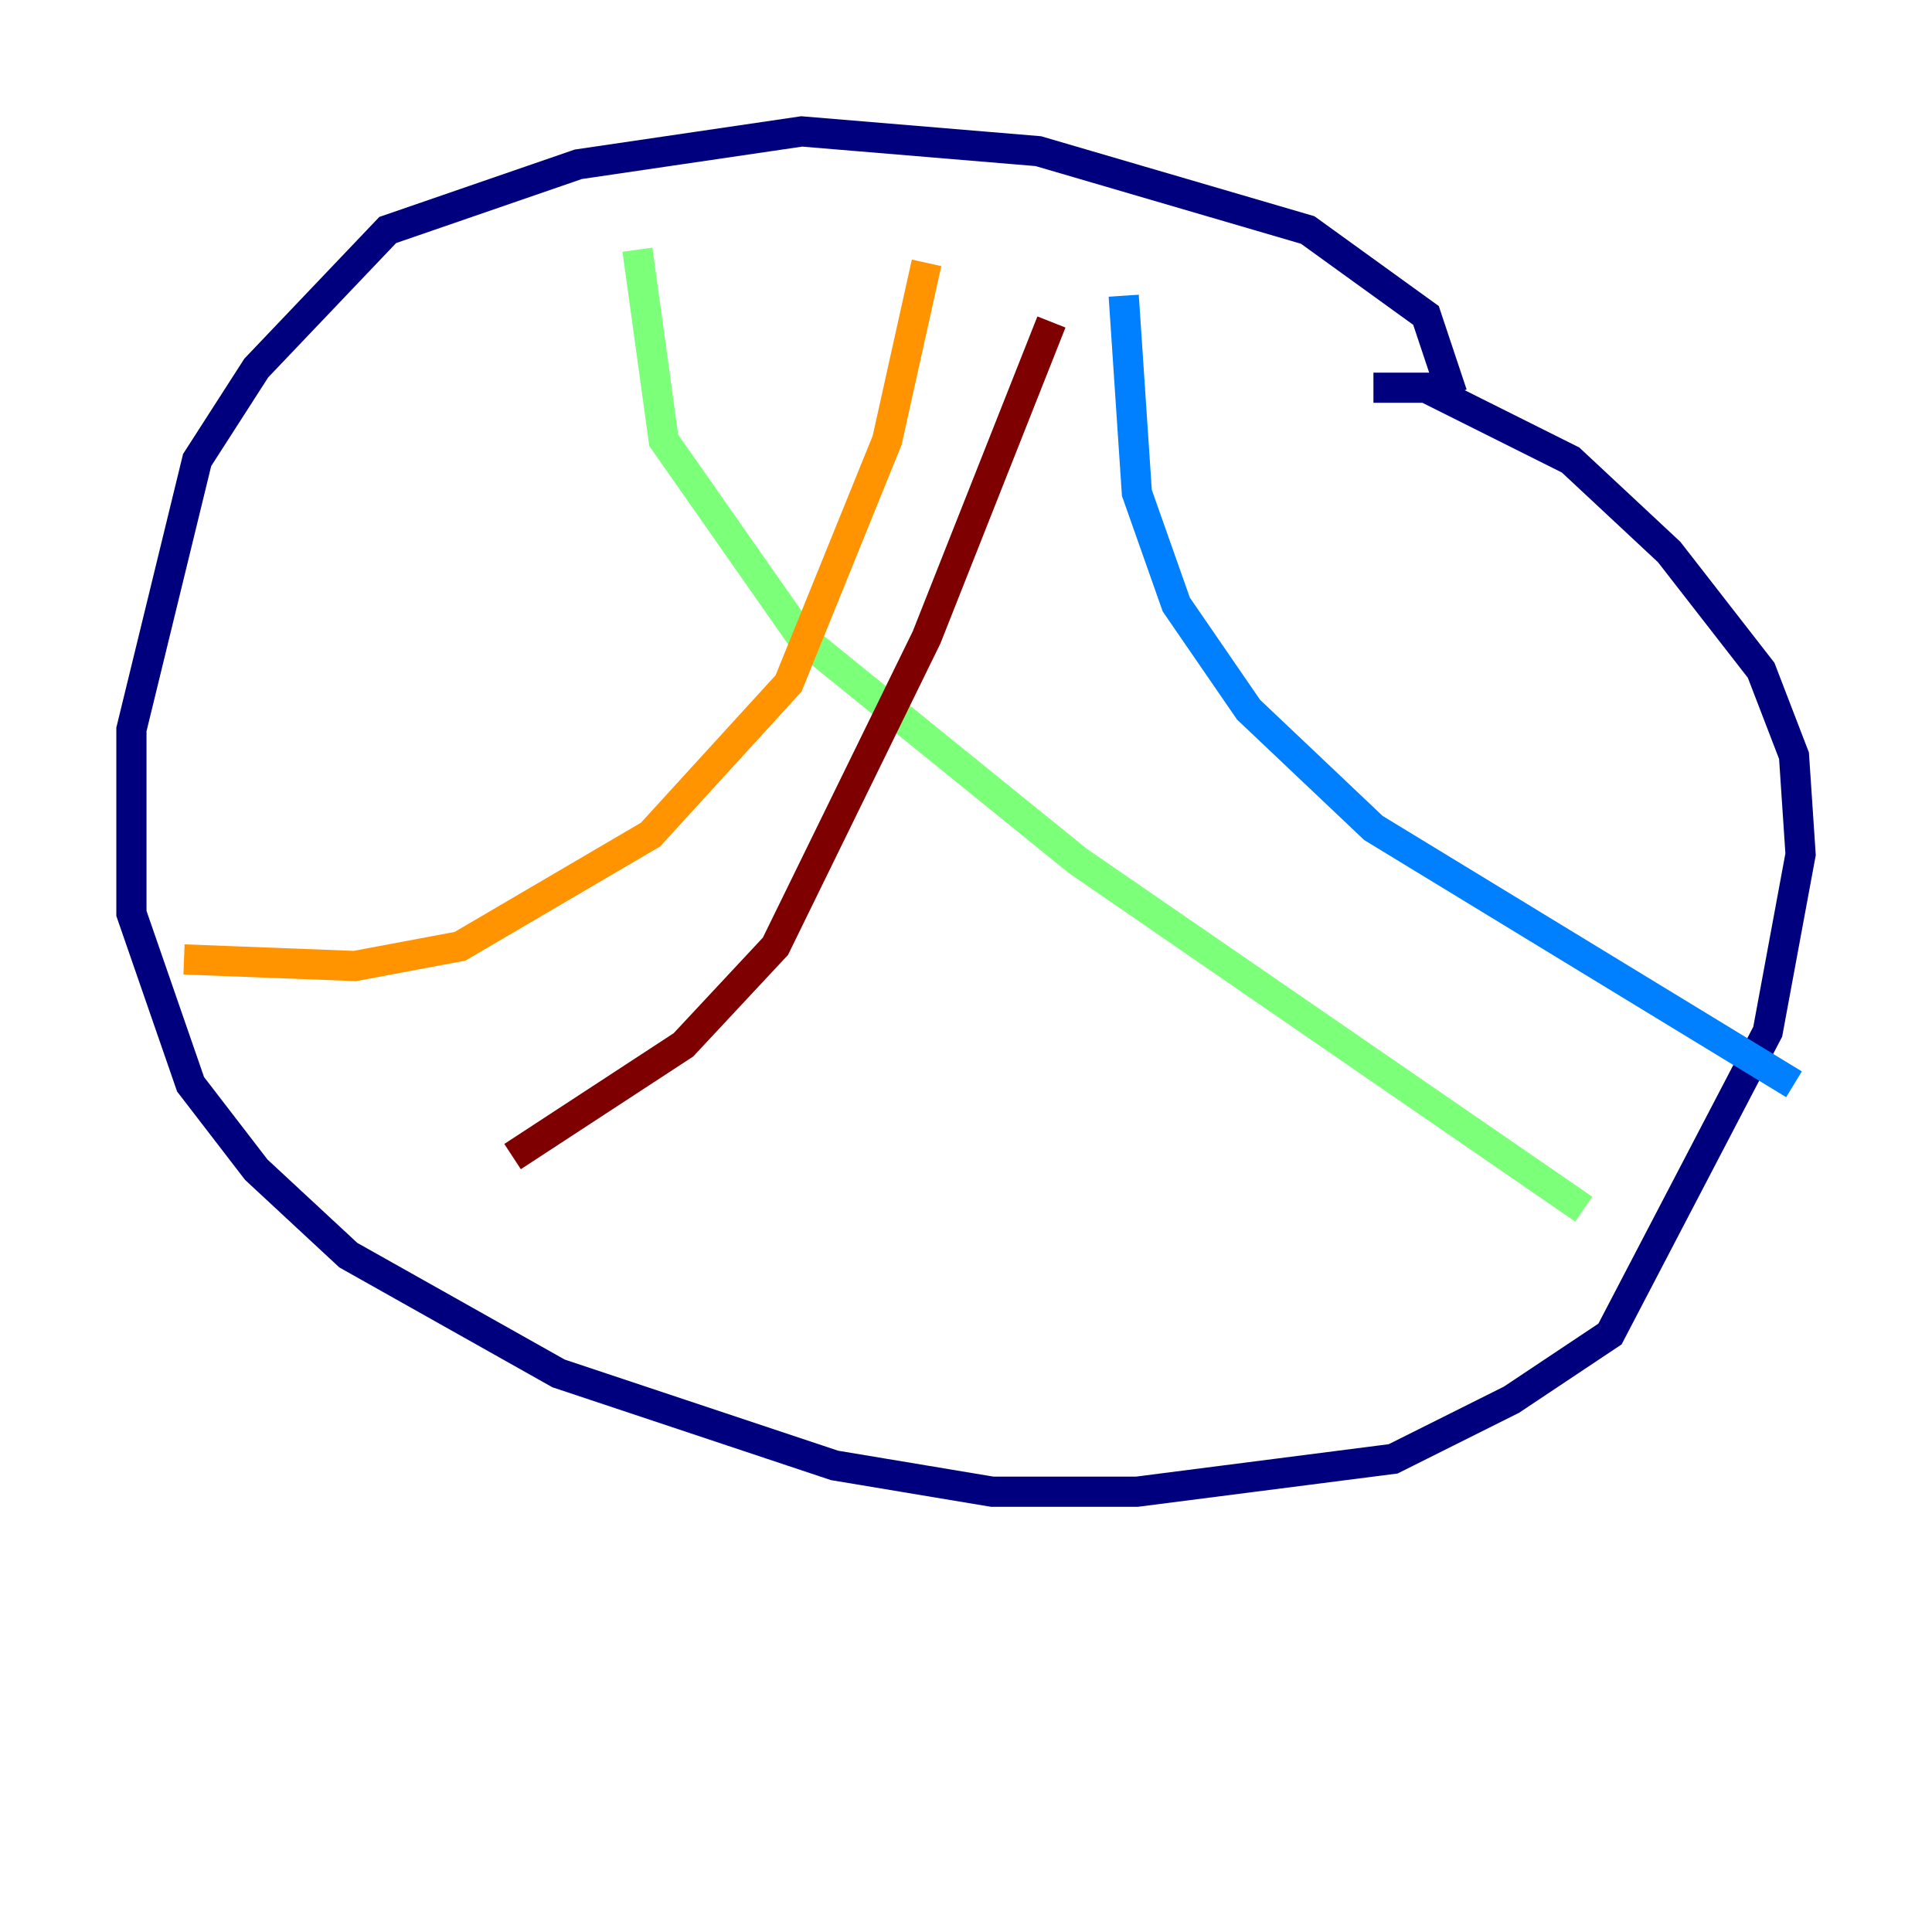<?xml version="1.0" encoding="utf-8" ?>
<svg baseProfile="tiny" height="128" version="1.2" viewBox="0,0,128,128" width="128" xmlns="http://www.w3.org/2000/svg" xmlns:ev="http://www.w3.org/2001/xml-events" xmlns:xlink="http://www.w3.org/1999/xlink"><defs /><polyline fill="none" points="96.218,26.122 94.476,20.898 86.639,15.238 68.789,10.014 53.116,8.707 38.313,10.884 25.687,15.238 16.98,24.381 13.061,30.476 8.707,48.327 8.707,60.517 12.626,71.837 16.98,77.497 23.075,83.156 37.007,90.993 55.292,97.088 65.742,98.83 75.32,98.83 92.299,96.653 100.136,92.735 106.667,88.381 117.116,68.354 119.293,56.599 118.857,50.068 116.68,44.408 110.585,36.571 104.054,30.476 94.476,25.687 90.993,25.687" stroke="#00007f" stroke-width="2" /><polyline fill="none" points="74.449,19.592 75.32,32.653 77.932,40.054 82.721,47.02 90.993,54.857 118.857,71.837" stroke="#0080ff" stroke-width="2" /><polyline fill="none" points="42.231,16.544 43.973,29.17 53.116,42.231 71.401,57.034 104.925,80.109" stroke="#7cff79" stroke-width="2" /><polyline fill="none" points="61.388,17.415 58.776,29.17 52.245,45.279 43.102,55.292 30.476,62.694 23.51,64.0 12.191,63.565" stroke="#ff9400" stroke-width="2" /><polyline fill="none" points="69.66,21.333 61.388,42.231 51.374,62.694 45.279,69.225 33.959,76.626" stroke="#7f0000" stroke-width="2" /></svg>